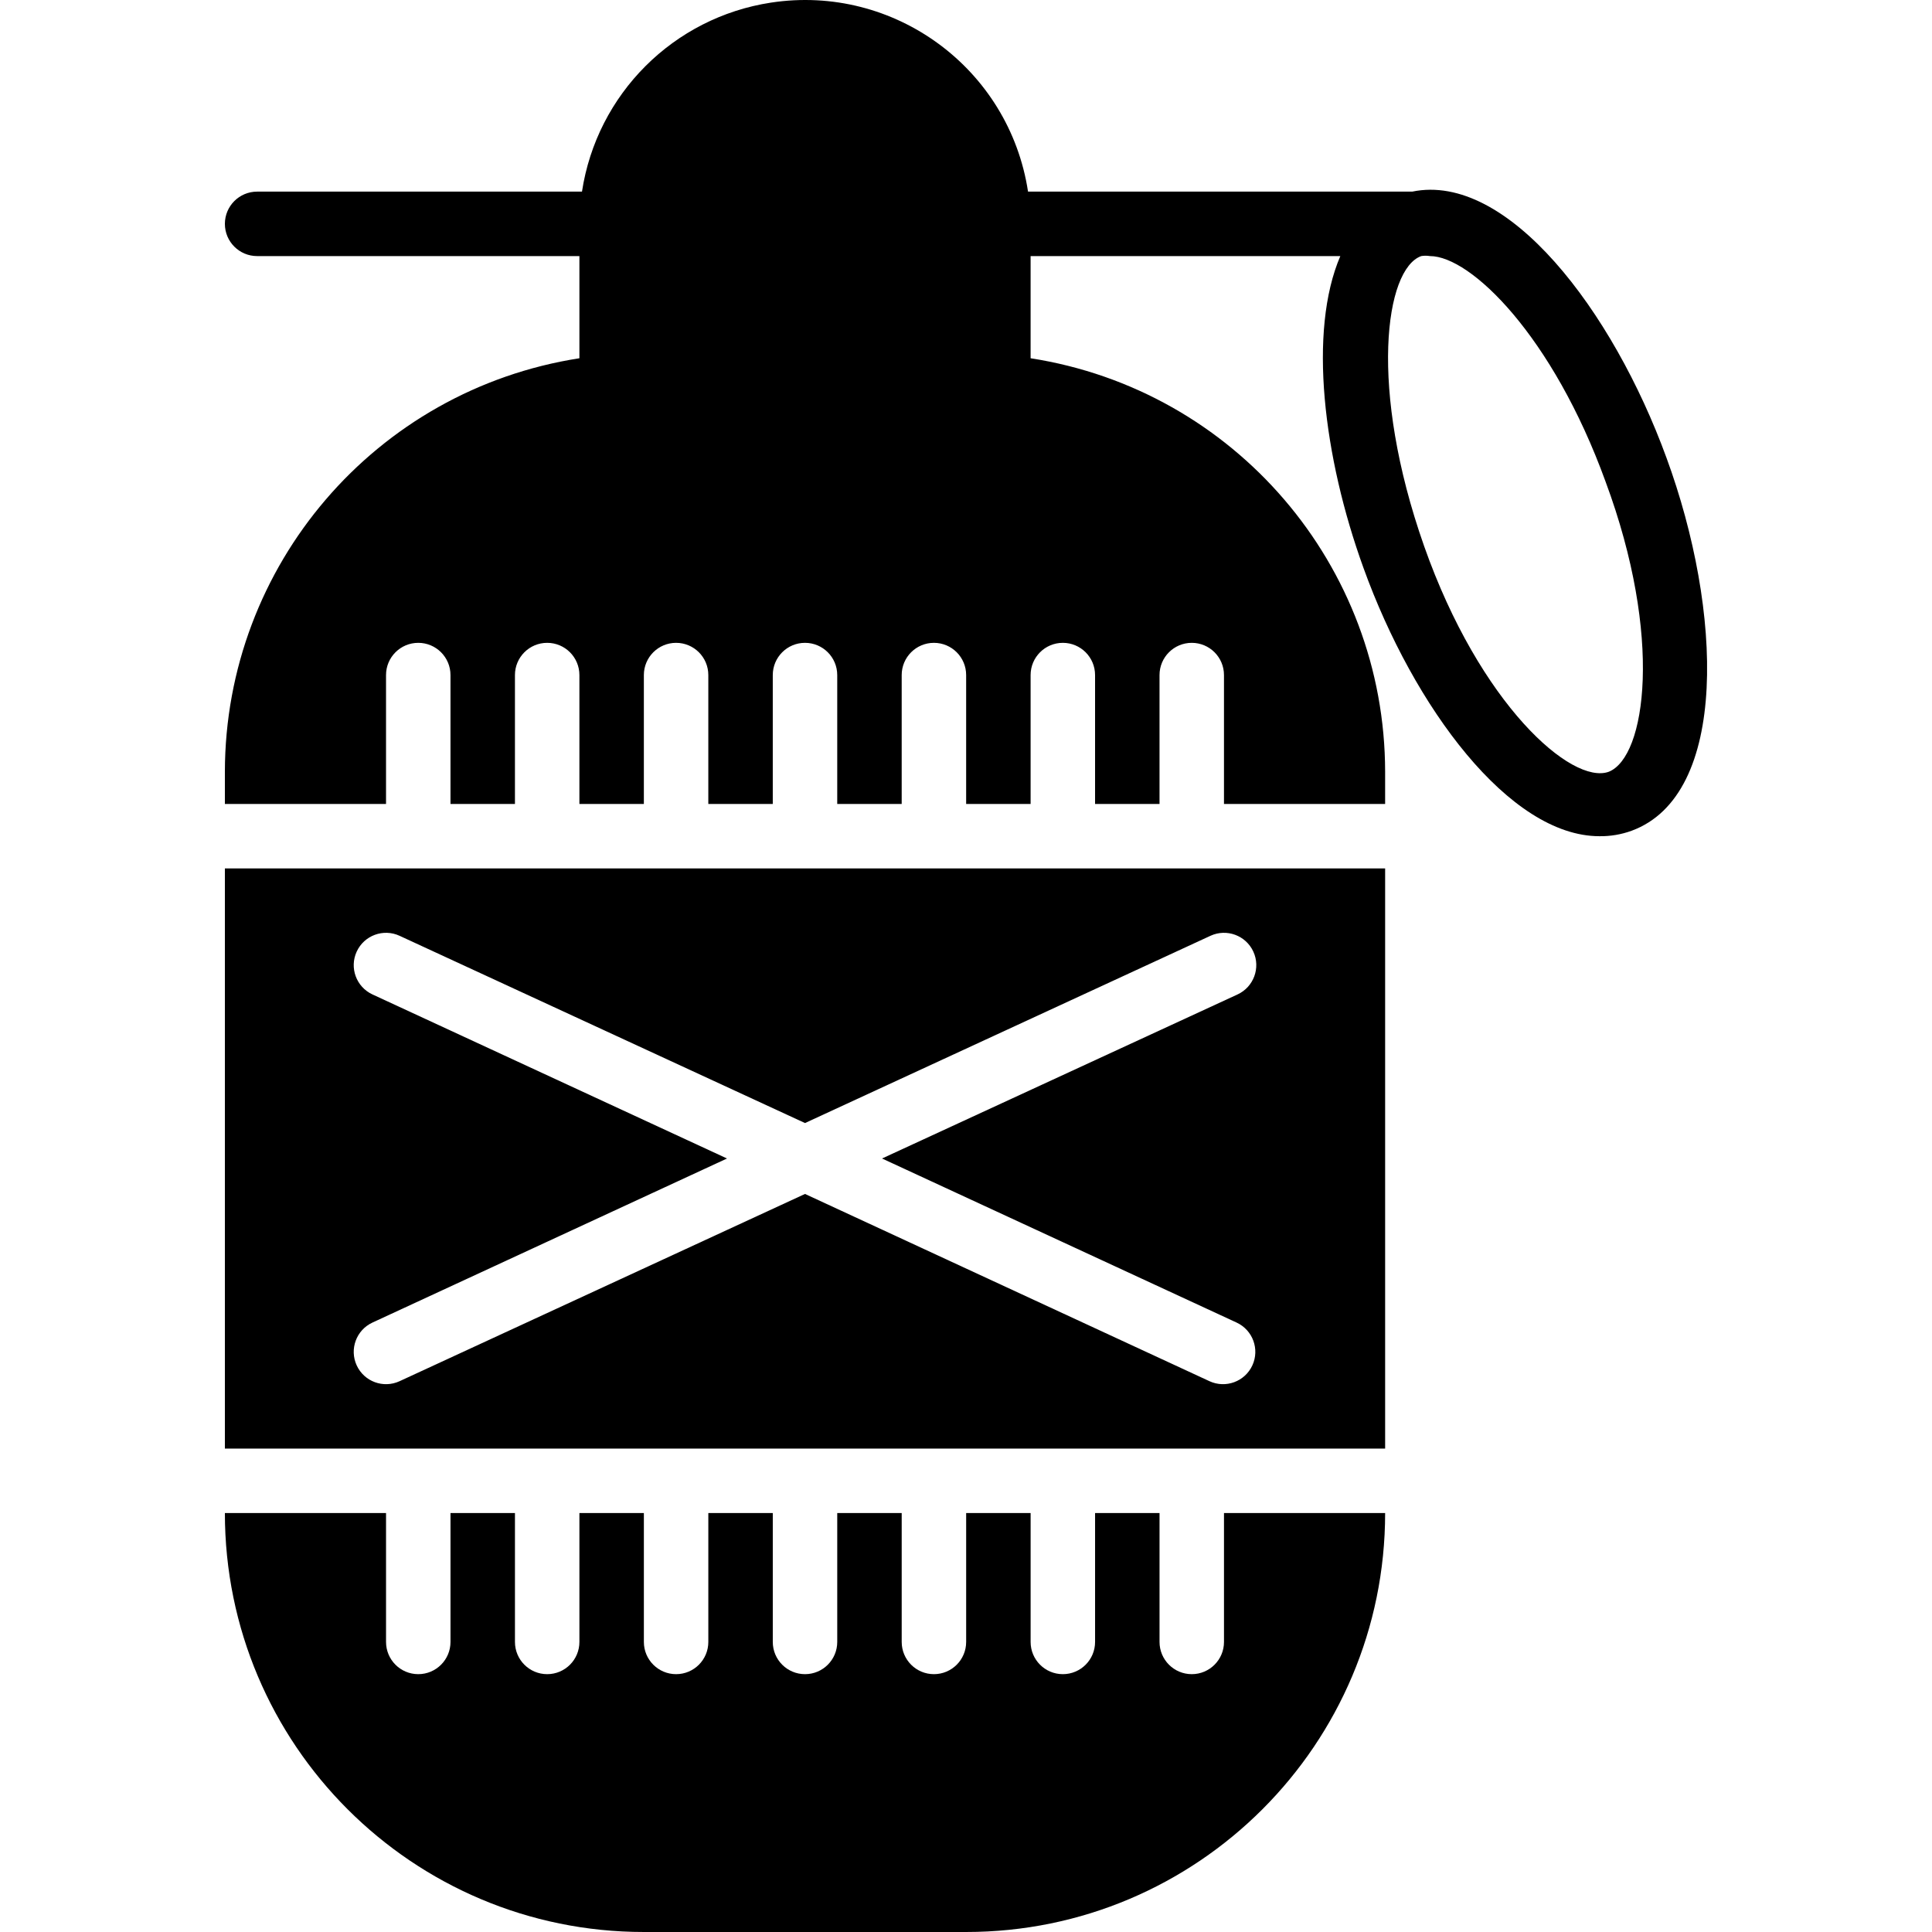 <?xml version="1.0" encoding="iso-8859-1"?>
<!-- Generator: Adobe Illustrator 19.0.0, SVG Export Plug-In . SVG Version: 6.00 Build 0)  -->
<svg version="1.1" id="Capa_1" xmlns="http://www.w3.org/2000/svg" xmlns:xlink="http://www.w3.org/1999/xlink" x="0px" y="0px"
	 viewBox="0 0 511.537 511.537" style="enable-background:new 0 0 511.537 511.537;" xml:space="preserve">
<g>
	<g>
		<path d="M441.239,121.222c-14.251-39.083-42.155-75.691-67.328-70.485H272.193C267.22,18.124,236.75-4.282,204.137,0.691
			c-25.833,3.939-46.106,24.213-50.046,50.046H68.076c-4.713,0-8.533,3.82-8.533,8.533s3.82,8.533,8.533,8.533h85.333v27.051
			c-53.978,8.404-93.803,54.855-93.867,109.483v8.533h42.667v-34.133c0-4.713,3.821-8.533,8.533-8.533
			c4.713,0,8.533,3.82,8.533,8.533v34.133h17.067v-34.133c0-4.713,3.82-8.533,8.533-8.533s8.533,3.82,8.533,8.533v34.133h17.067
			v-34.133c0-4.713,3.82-8.533,8.533-8.533s8.533,3.82,8.533,8.533v34.133h17.067v-34.133c0-4.713,3.82-8.533,8.533-8.533
			s8.533,3.82,8.533,8.533v34.133h17.067v-34.133c0-4.713,3.82-8.533,8.533-8.533s8.533,3.82,8.533,8.533v34.133h17.067v-34.133
			c0-4.713,3.82-8.533,8.533-8.533s8.533,3.82,8.533,8.533v34.133h17.067v-34.133c0-4.713,3.82-8.533,8.533-8.533
			s8.533,3.82,8.533,8.533v34.133h42.667v-8.533c-0.064-54.628-39.889-101.078-93.867-109.483V67.803h82.005
			c-8.533,19.883-4.523,53.163,6.144,82.603c13.312,36.864,38.656,70.997,62.464,70.997c2.909,0.038,5.8-0.453,8.533-1.451
			C457.793,210.481,456.087,161.67,441.239,121.222z M425.964,204.337c-9.813,3.584-34.133-17.835-48.896-59.733
			c-14.763-41.899-10.325-73.387-0.768-76.8c0.763-0.129,1.541-0.129,2.304,0c10.837,0,32.512,21.163,46.507,59.733
			C440.385,168.667,435.777,200.411,425.964,204.337z"/>
	</g>
</g>
<g>
	<g>
		<path d="M59.543,229.937v153.6h307.2v-153.6H59.543z M327.404,350.171c4.289,1.979,6.161,7.061,4.181,11.349
			s-7.061,6.161-11.349,4.181l-107.093-49.579l-107.349,49.579c-4.289,1.979-9.37,0.107-11.349-4.181
			c-1.979-4.289-0.107-9.37,4.181-11.349l93.867-43.435l-93.867-43.435c-4.289-1.979-6.161-7.061-4.181-11.349
			c1.979-4.289,7.061-6.161,11.349-4.181l107.349,49.579l107.349-49.579c4.289-1.979,9.37-0.107,11.349,4.181
			c1.979,4.289,0.107,9.37-4.181,11.349l-94.123,43.435L327.404,350.171z"/>
	</g>
</g>
<g>
	<g>
		<path d="M324.076,400.603v34.133c0,4.713-3.82,8.533-8.533,8.533s-8.533-3.82-8.533-8.533v-34.133h-17.067v34.133
			c0,4.713-3.82,8.533-8.533,8.533s-8.533-3.82-8.533-8.533v-34.133h-17.067v34.133c0,4.713-3.82,8.533-8.533,8.533
			s-8.533-3.82-8.533-8.533v-34.133h-17.067v34.133c0,4.713-3.82,8.533-8.533,8.533s-8.533-3.82-8.533-8.533v-34.133h-17.067v34.133
			c0,4.713-3.82,8.533-8.533,8.533s-8.533-3.82-8.533-8.533v-34.133h-17.067v34.133c0,4.713-3.82,8.533-8.533,8.533
			s-8.533-3.82-8.533-8.533v-34.133h-17.067v34.133c0,4.713-3.821,8.533-8.533,8.533c-4.713,0-8.533-3.82-8.533-8.533v-34.133
			H59.543c0,61.267,49.667,110.933,110.933,110.933h85.333c61.267,0,110.933-49.667,110.933-110.933H324.076z"/>
	</g>
</g>
<g>
</g>
<g>
</g>
<g>
</g>
<g>
</g>
<g>
</g>
<g>
</g>
<g>
</g>
<g>
</g>
<g>
</g>
<g>
</g>
<g>
</g>
<g>
</g>
<g>
</g>
<g>
</g>
<g>
</g>
</svg>

